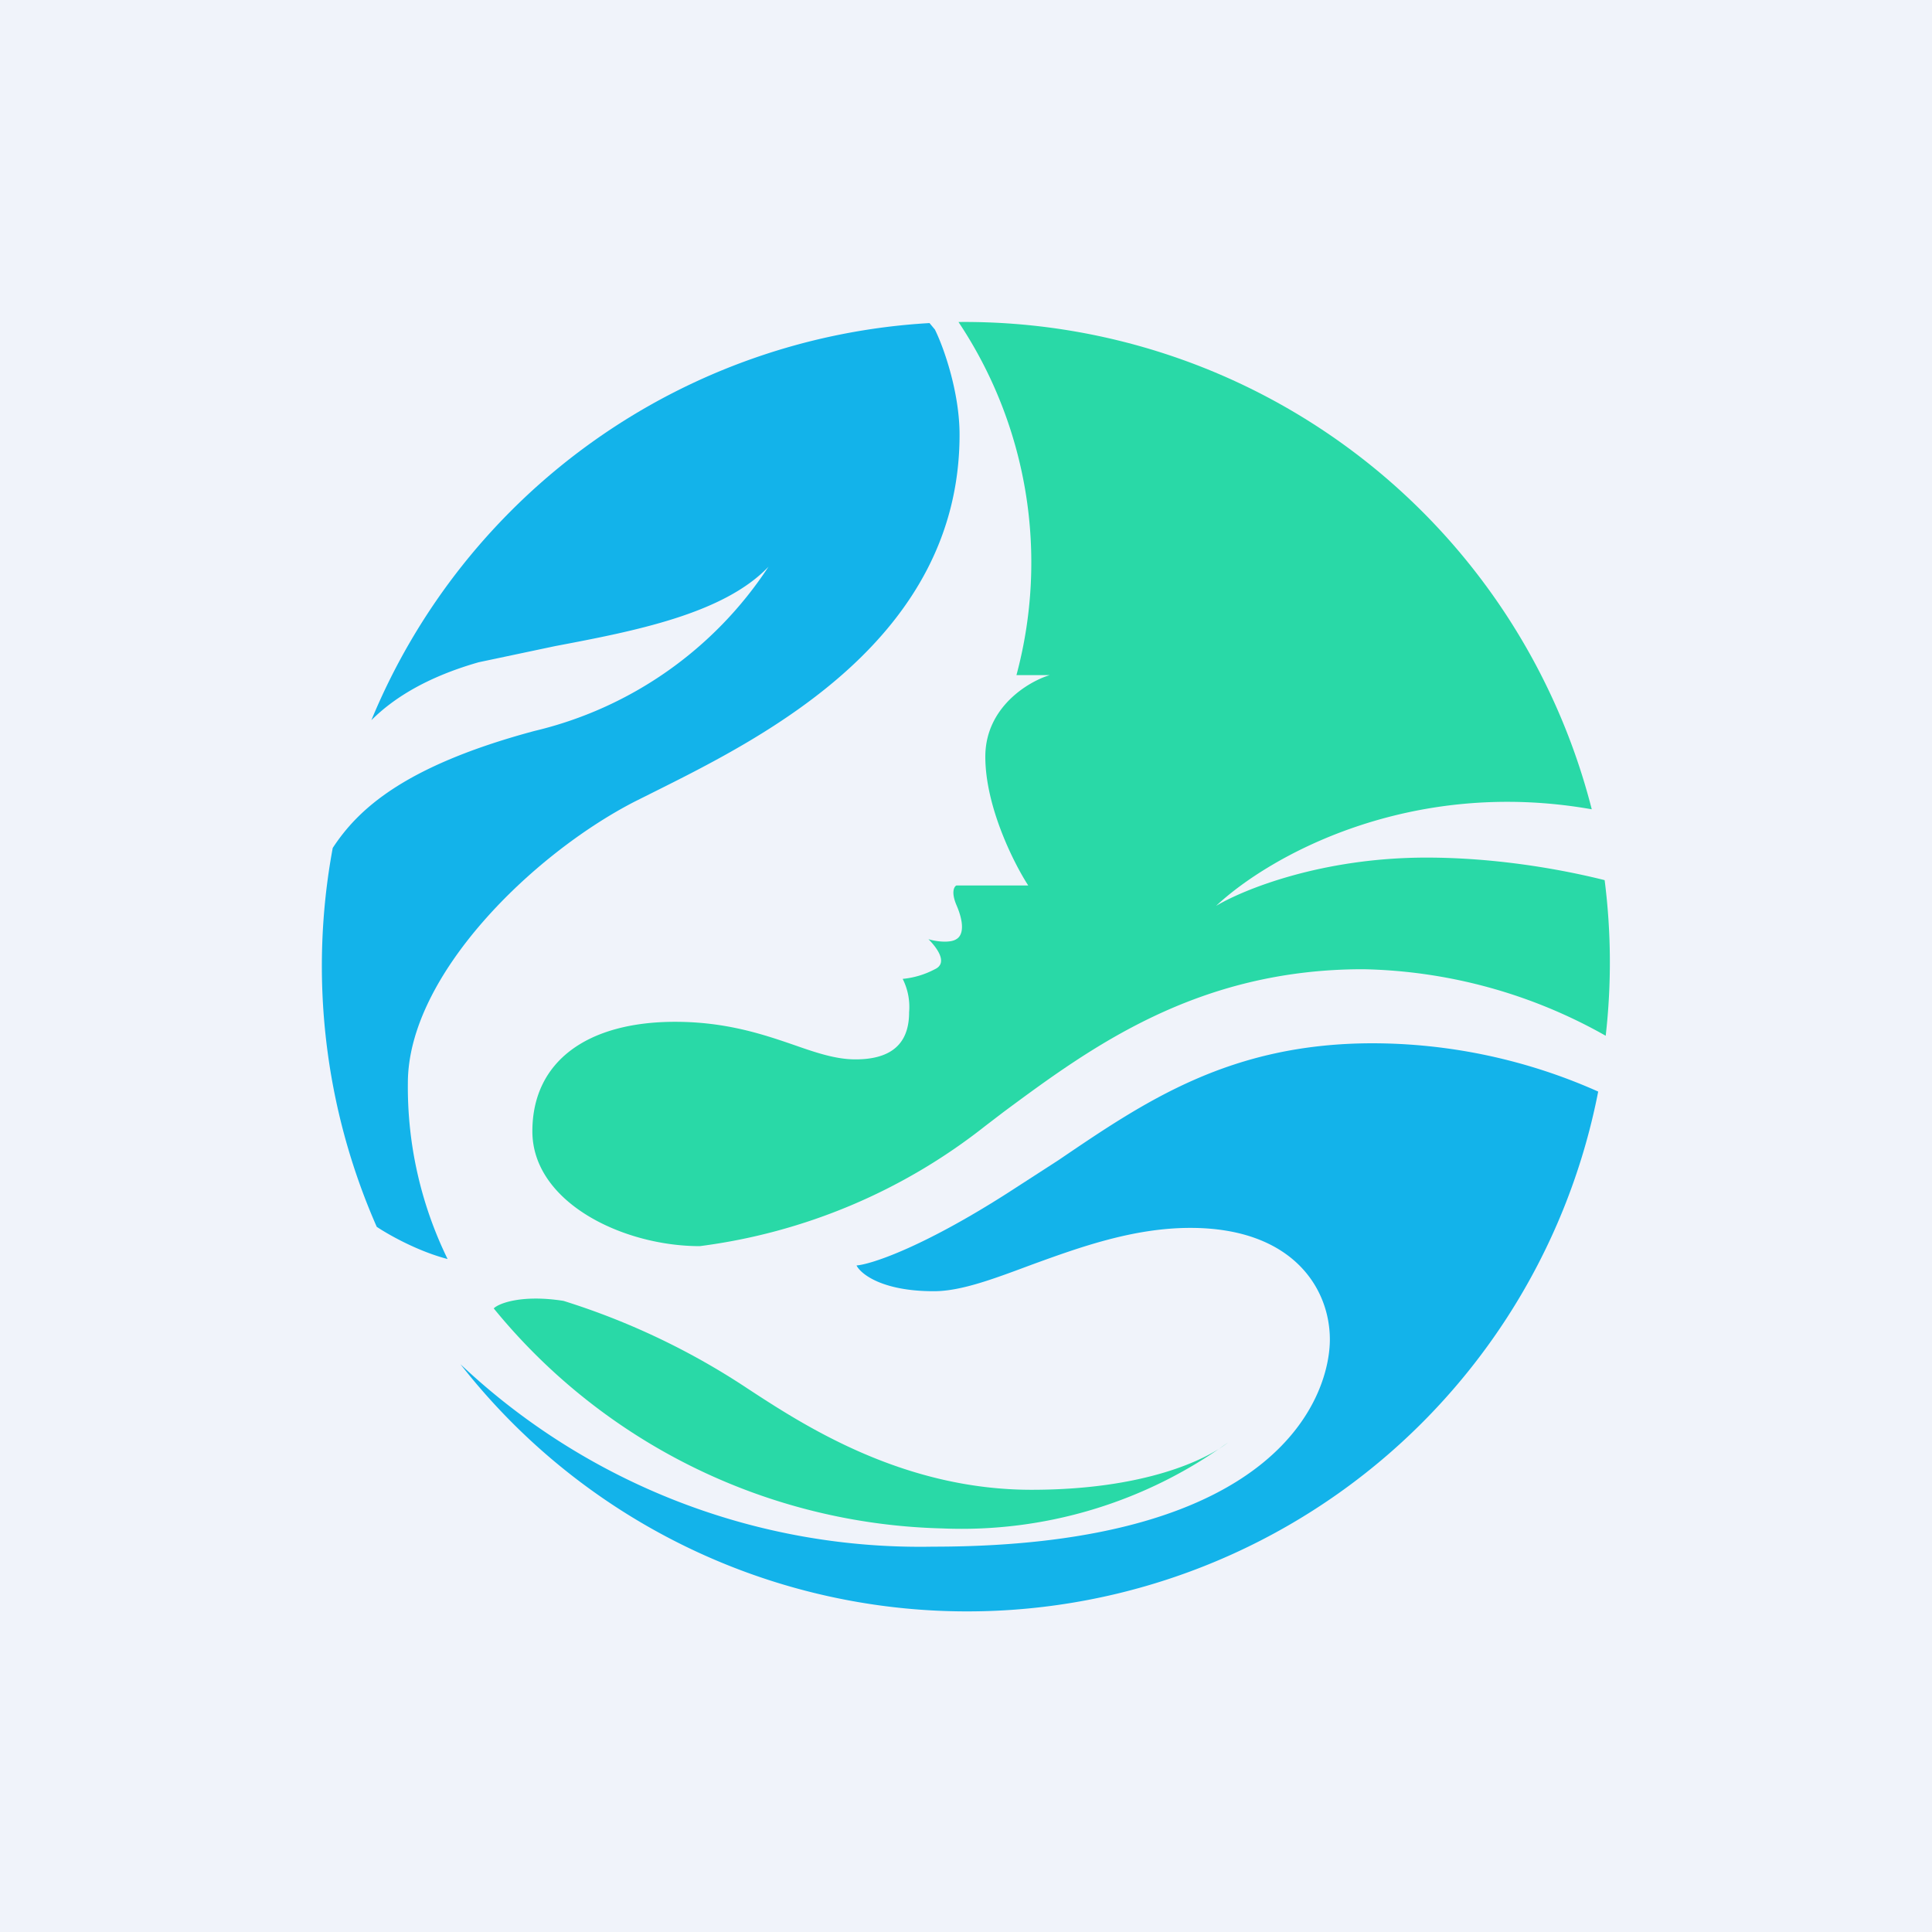 <!-- by TradingView --><svg width="18" height="18" viewBox="0 0 18 18" xmlns="http://www.w3.org/2000/svg"><path fill="#F0F3FA" d="M0 0h18v18H0z"/><path d="M3.1 7.9a6.03 6.03 0 0 0 .41 3.53c.12.08.39.23.66.3a3.65 3.65 0 0 1-.37-1.64c0-1 1.16-2.13 2.11-2.62l.2-.1c1.02-.51 2.83-1.42 2.83-3.32 0-.4-.15-.82-.23-.98l-.05-.06a6 6 0 0 0-5.2 3.7c.2-.2.51-.4 1-.54l.71-.15c.74-.14 1.57-.3 1.99-.74a3.6 3.6 0 0 1-2.18 1.53c-1.23.33-1.65.74-1.88 1.09Zm11.79 2.27a5.17 5.17 0 0 0-2.1-.45c-1.33 0-2.12.54-2.93 1.09l-.48.31c-.8.51-1.27.66-1.4.67.04.08.24.24.72.24.26 0 .57-.12.92-.25.44-.16.94-.34 1.47-.34.95 0 1.3.56 1.3 1.04 0 .49-.43 1.93-3.7 1.93a6.24 6.24 0 0 1-4.4-1.7 5.99 5.99 0 0 0 10.6-2.54Z" fill="#13B3EA"/><path d="M9.47 6.29A4.04 4.04 0 0 0 8.93 3a6.03 6.03 0 0 1 5.9 4.54c-1.7-.3-3.01.44-3.5.9.25-.15.98-.45 1.96-.45.62 0 1.22.1 1.66.21a6.05 6.05 0 0 1 .01 1.45 4.77 4.77 0 0 0-2.26-.62c-1.55 0-2.54.73-3.35 1.33l-.17.13a5.4 5.4 0 0 1-2.66 1.12c-.72 0-1.56-.41-1.56-1.07 0-.65.51-1.02 1.33-1.02.48 0 .83.12 1.12.22.2.07.38.13.56.13.41 0 .5-.22.5-.44a.58.58 0 0 0-.06-.31.8.8 0 0 0 .3-.09c.13-.06.01-.21-.06-.28.06.02.2.04.26 0 .07-.04.07-.16 0-.32-.05-.12-.02-.17 0-.18h.67c-.13-.2-.4-.73-.4-1.2 0-.46.4-.7.6-.76h-.3Zm-4.87 5.9a5.57 5.57 0 0 0 4.18 2.05 4.23 4.23 0 0 0 2.66-.8c-.2.16-.78.44-1.83.44-1.2 0-2.12-.6-2.64-.94a6.73 6.73 0 0 0-1.72-.82c-.38-.06-.6.02-.65.07Z" fill="#29D9A7"/></svg>